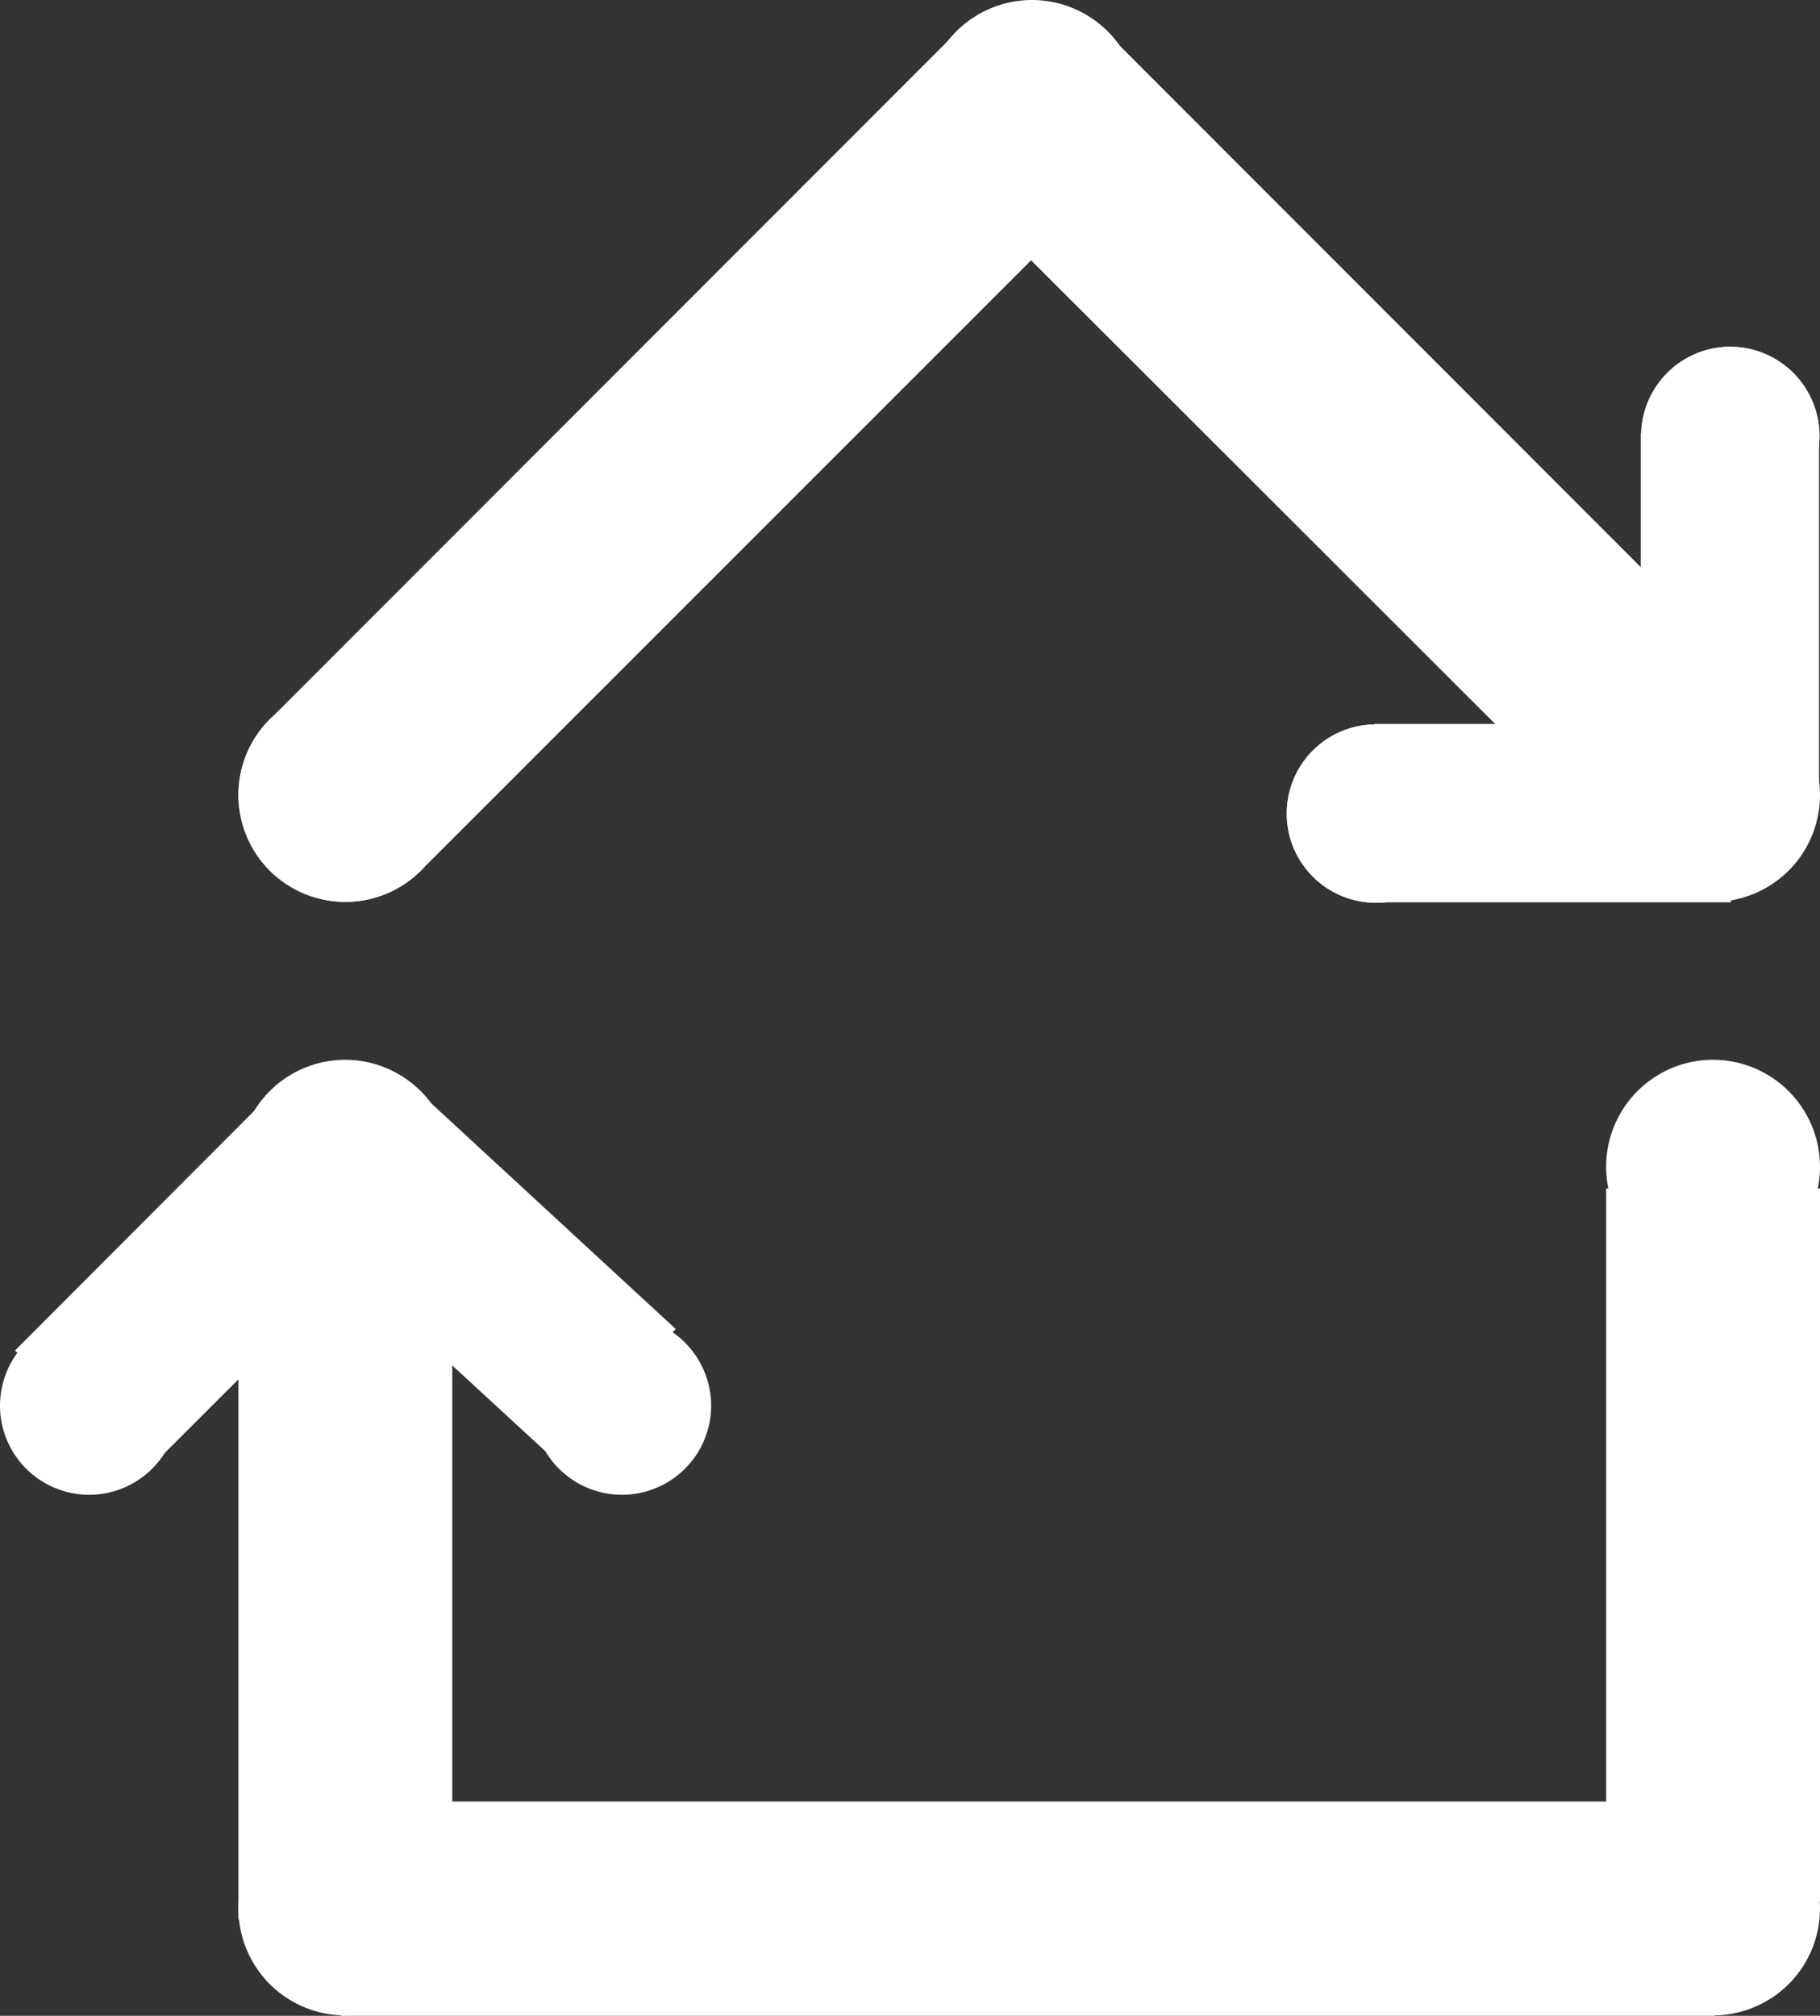 <svg id="WeUse_IOS" data-name="WeUse IOS" xmlns="http://www.w3.org/2000/svg" width="21.106" height="23.375" viewBox="0 0 21.106 23.375">
  <rect x="0" y="0" width="21.106" height="23.375" fill="#333333" stroke="none"/>
  <g id="Group_81" data-name="Group 81">
    <g id="Group_80" data-name="Group 80">
      <g id="Group_78" data-name="Group 78">
        <g id="Group_72" data-name="Group 72">
          <g id="Group_55" data-name="Group 55" transform="translate(2.765 20.89)">
            <path id="Path_21" data-name="Path 21" d="M9.72,41.83a1.24,1.24,0,1,1-1.24-1.24A1.246,1.246,0,0,1,9.72,41.83Z" transform="translate(-7.24 -40.59)" fill="#fff"/>
          </g>
          <g id="Group_57" data-name="Group 57" transform="translate(2.765 7.978)">
            <path id="Path_22" data-name="Path 22" d="M9.72,17.365A1.24,1.24,0,1,1,8.48,16.12,1.245,1.245,0,0,1,9.72,17.365Z" transform="translate(-7.24 -16.12)" fill="#fff"/>
            <g id="Group_56" data-name="Group 56" transform="translate(0)">
              <path id="cztPLD3QB" d="M9.72,17.365A1.24,1.24,0,1,1,8.48,16.12,1.245,1.245,0,0,1,9.72,17.365Z" transform="translate(-7.24 -16.12)" fill="#fff"/>
            </g>
          </g>
          <g id="Group_58" data-name="Group 58" transform="translate(10.727)">
            <path id="Path_23" data-name="Path 23" d="M24.815,2.24A1.243,1.243,0,1,1,23.57,1,1.246,1.246,0,0,1,24.815,2.24Z" transform="translate(-22.33 -1)" fill="#fff"/>
          </g>
          <g id="Group_59" data-name="Group 59" transform="translate(18.626 7.978)">
            <path id="Path_24" data-name="Path 24" d="M39.78,17.365a1.24,1.24,0,1,1-1.24-1.245A1.242,1.242,0,0,1,39.78,17.365Z" transform="translate(-37.3 -16.12)" fill="#fff"/>
          </g>
          <g id="Group_60" data-name="Group 60" transform="translate(18.626 20.89)">
            <path id="Path_25" data-name="Path 25" d="M39.78,41.83a1.24,1.24,0,1,1-1.24-1.24A1.243,1.243,0,0,1,39.78,41.83Z" transform="translate(-37.3 -40.59)" fill="#fff"/>
          </g>
          <g id="Group_61" data-name="Group 61" transform="translate(18.626 13.782)">
            <path id="Path_26" data-name="Path 26" d="M37.3,27.12h2.48v8.268H37.3Z" transform="translate(-37.3 -27.12)" fill="#fff"/>
          </g>
          <g id="Group_62" data-name="Group 62" transform="translate(18.626 12.289)">
            <path id="Path_27" data-name="Path 27" d="M39.78,25.535a1.24,1.24,0,1,1-1.24-1.245A1.242,1.242,0,0,1,39.78,25.535Z" transform="translate(-37.3 -24.29)" fill="#fff"/>
          </g>
          <g id="Group_63" data-name="Group 63" transform="translate(2.765 13.571)">
            <path id="Path_28" data-name="Path 28" d="M7.24,26.72H9.72v8.685H7.24Z" transform="translate(-7.24 -26.72)" fill="#fff"/>
          </g>
          <g id="Group_64" data-name="Group 64" transform="translate(2.765 12.289)">
            <path id="Path_29" data-name="Path 29" d="M9.72,25.535A1.24,1.24,0,1,1,8.48,24.29,1.245,1.245,0,0,1,9.72,25.535Z" transform="translate(-7.24 -24.29)" fill="#fff"/>
          </g>
          <g id="Group_65" data-name="Group 65" transform="translate(6.179 15.265)">
            <path id="Path_30" data-name="Path 30" d="M15.778,30.964a1.034,1.034,0,1,1-1.034-1.034A1.036,1.036,0,0,1,15.778,30.964Z" transform="translate(-13.71 -29.93)" fill="#fff"/>
          </g>
          <g id="Group_66" data-name="Group 66" transform="translate(3.393 12.611)">
            <path id="Path_31" data-name="Path 31" d="M12.873,27.7l-1.4,1.52-3.039-2.8,1.4-1.525Z" transform="translate(-8.43 -24.9)" fill="#fff"/>
          </g>
          <g id="Group_67" data-name="Group 67" transform="translate(0 15.265)">
            <path id="Path_32" data-name="Path 32" d="M2,30.964A1.034,1.034,0,1,0,3.034,29.93,1.036,1.036,0,0,0,2,30.964Z" transform="translate(-2 -29.93)" fill="#fff"/>
          </g>
          <g id="Group_68" data-name="Group 68" transform="translate(0.174 12.732)">
            <path id="Path_33" data-name="Path 33" d="M6.715,26.6,5.253,25.13,2.33,28.058,3.792,29.52Z" transform="translate(-2.33 -25.13)" fill="#fff"/>
          </g>
          <g id="Group_69" data-name="Group 69" transform="translate(3.952 20.89)">
            <path id="Path_34" data-name="Path 34" d="M9.49,40.59H25.42v2.485H9.49Z" transform="translate(-9.49 -40.59)" fill="#fff"/>
          </g>
          <g id="Group_70" data-name="Group 70" transform="translate(15.935 8.395)">
            <path id="Path_35" data-name="Path 35" d="M32.2,18.978V16.91h4.137v2.068Z" transform="translate(-32.2 -16.91)" fill="#fff"/>
          </g>
          <g id="Group_71" data-name="Group 71" transform="translate(11.049 0.354)">
            <path id="Path_36" data-name="Path 36" d="M22.94,3.427,24.7,1.67l8.184,8.189-1.752,1.752Z" transform="translate(-22.94 -1.67)" fill="#fff"/>
          </g>
        </g>
        <g id="Group_73" data-name="Group 73" transform="translate(19.027 5.023)">
          <path id="Path_37" data-name="Path 37" d="M38.06,10.52h2.068v4.132H38.06Z" transform="translate(-38.06 -10.52)" fill="#fff"/>
        </g>
        <g id="Group_75" data-name="Group 75" transform="translate(14.922 8.4)">
          <path id="Path_38" data-name="Path 38" d="M32.348,17.954a1.034,1.034,0,1,1-1.034-1.034A1.036,1.036,0,0,1,32.348,17.954Z" transform="translate(-30.28 -16.92)" fill="#fff"/>
          <g id="Group_74" data-name="Group 74">
            <path id="aEWDqBGuJ" d="M32.348,17.954a1.034,1.034,0,1,1-1.034-1.034A1.036,1.036,0,0,1,32.348,17.954Z" transform="translate(-30.28 -16.92)" fill="#fff"/>
          </g>
        </g>
        <g id="Group_77" data-name="Group 77" transform="translate(19.032 4.021)">
          <path id="Path_39" data-name="Path 39" d="M40.138,9.654A1.034,1.034,0,1,1,39.1,8.62,1.036,1.036,0,0,1,40.138,9.654Z" transform="translate(-38.07 -8.62)" fill="#fff"/>
          <g id="Group_76" data-name="Group 76">
            <path id="bbNaQAby" d="M40.138,9.654A1.034,1.034,0,1,1,39.1,8.62,1.036,1.036,0,0,1,40.138,9.654Z" transform="translate(-38.07 -8.62)" fill="#fff"/>
          </g>
        </g>
      </g>
      <g id="Group_79" data-name="Group 79" transform="translate(3.198 0.412)">
        <path id="Path_40" data-name="Path 40" d="M15.917,1.78l1.752,1.757L9.812,11.394,8.06,9.642Z" transform="translate(-8.06 -1.78)" fill="#fff"/>
      </g>
    </g>
  </g>
</svg>
